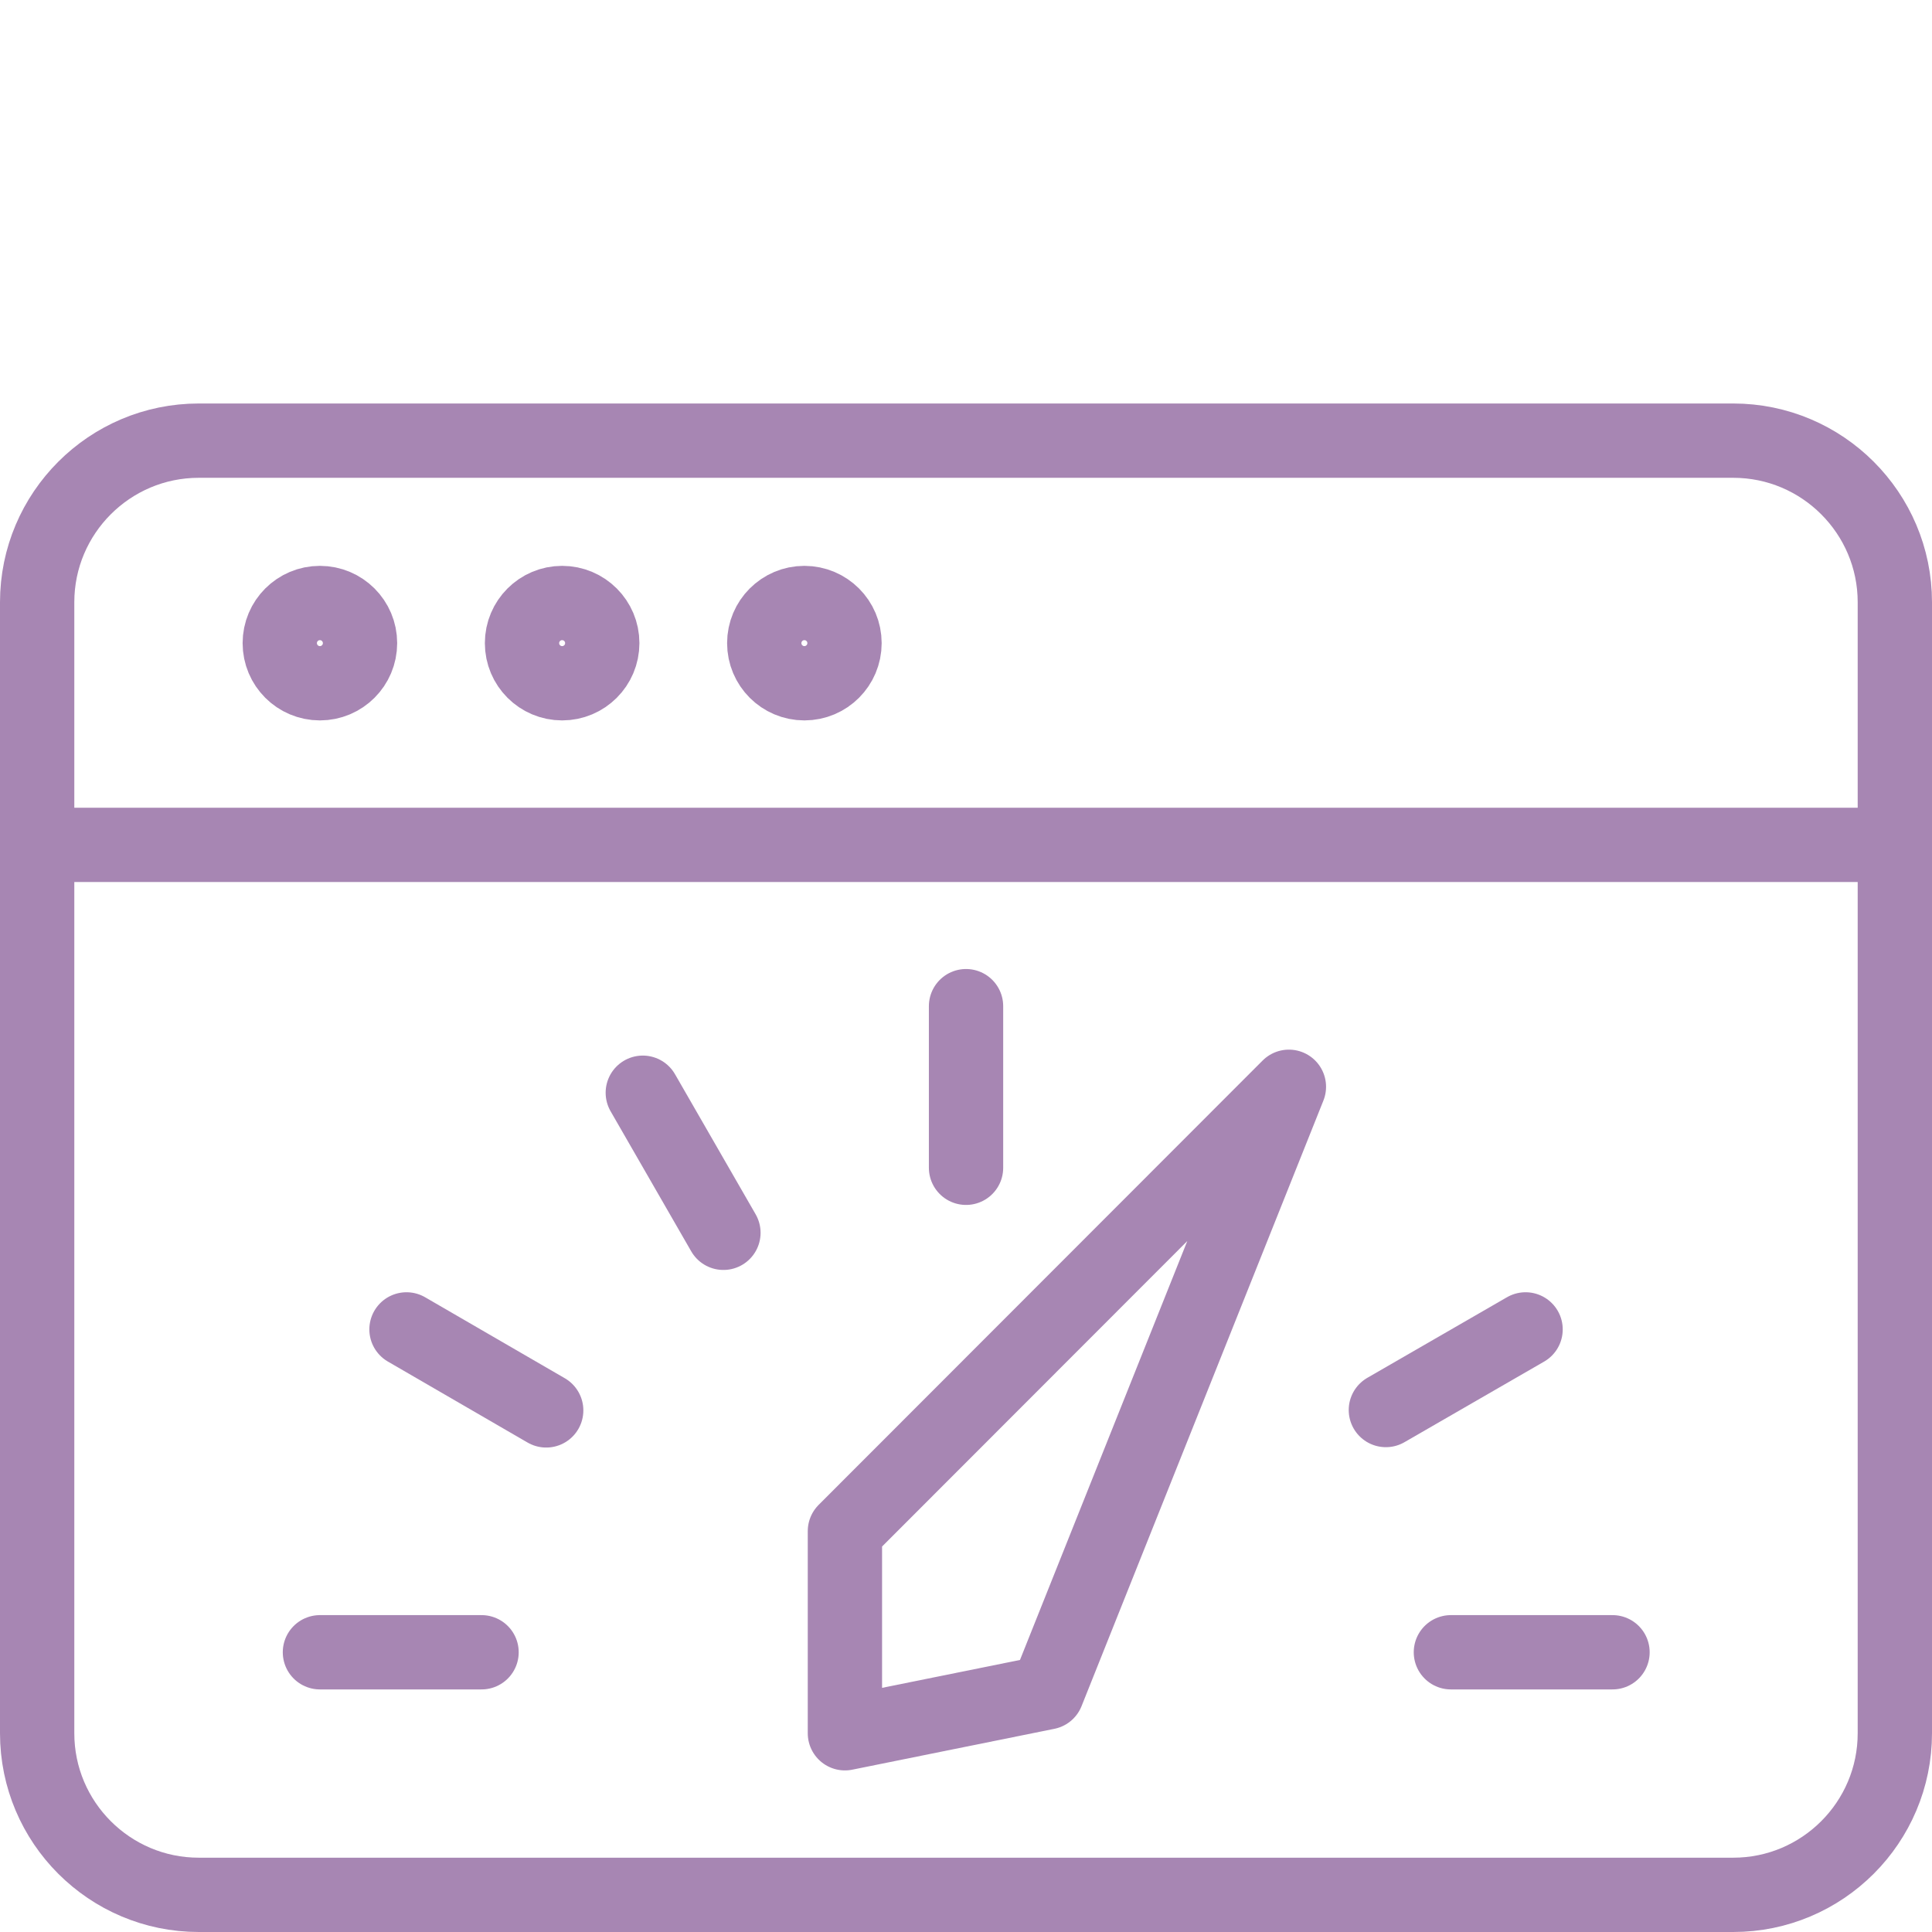 <svg version="1.1" id="Capa_1" xmlns="http://www.w3.org/2000/svg" xmlns:xlink="http://www.w3.org/1999/xlink" x="0px" y="0px"
	 width="52px" height="52px" viewBox="0 0 52 52" enable-background="new 0 0 52 52" xml:space="preserve">
<g id="item03" transform="translate(-0.25 -5.41)">
	<g id="Grupo_2830" transform="translate(1.25 6.41)">
		
			<path id="Trazado_5227" fill="none" stroke="#A786B3" stroke-width="2" stroke-linecap="round" stroke-linejoin="round" stroke-miterlimit="10" d="
			M50,45.65c0,2.4-1.95,4.35-4.35,4.35H4.35C1.95,50,0,48.05,0,45.65V15.21c0-2.4,1.95-4.35,4.35-4.35h41.3
			c2.4,0,4.35,1.95,4.35,4.35L50,45.65L50,45.65z"/>
		
			<line id="Línea_278" fill="none" stroke="#A786B3" stroke-width="2" stroke-linecap="round" stroke-linejoin="round" stroke-miterlimit="10" x1="0" y1="21.74" x2="50" y2="21.74"/>
		
			<circle id="Elipse_342" fill="none" stroke="#A786B3" stroke-width="2" stroke-linecap="round" stroke-linejoin="round" stroke-miterlimit="10" cx="7.61" cy="16.31" r="1.08"/>
		
			<circle id="Elipse_343" fill="none" stroke="#A786B3" stroke-width="2" stroke-linecap="round" stroke-linejoin="round" stroke-miterlimit="10" cx="14.13" cy="16.31" r="1.08"/>
		
			<circle id="Elipse_344" fill="none" stroke="#A786B3" stroke-width="2" stroke-linecap="round" stroke-linejoin="round" stroke-miterlimit="10" cx="20.65" cy="16.31" r="1.08"/>
	</g>
	<g id="Grupo_2831" transform="translate(8.861 21.631)">
		
			<line id="Línea_279" fill="none" stroke="#A786B3" stroke-width="2" stroke-linecap="round" stroke-linejoin="round" stroke-miterlimit="10" x1="0" y1="28.25" x2="4.35" y2="28.25"/>
		
			<line id="Línea_280" fill="none" stroke="#A786B3" stroke-width="2" stroke-linecap="round" stroke-linejoin="round" stroke-miterlimit="10" x1="2.33" y1="19.56" x2="6.09" y2="21.74"/>
		
			<line id="Línea_281" fill="none" stroke="#A786B3" stroke-width="2" stroke-linecap="round" stroke-linejoin="round" stroke-miterlimit="10" x1="8.69" y1="13.19" x2="10.86" y2="16.96"/>
		
			<line id="Línea_282" fill="none" stroke="#A786B3" stroke-width="2" stroke-linecap="round" stroke-linejoin="round" stroke-miterlimit="10" x1="17.39" y1="10.86" x2="17.39" y2="15.21"/>
		
			<line id="Línea_283" fill="none" stroke="#A786B3" stroke-width="2" stroke-linecap="round" stroke-linejoin="round" stroke-miterlimit="10" x1="32.45" y1="19.56" x2="28.69" y2="21.73"/>
		
			<line id="Línea_284" fill="none" stroke="#A786B3" stroke-width="2" stroke-linecap="round" stroke-linejoin="round" stroke-miterlimit="10" x1="34.79" y1="28.25" x2="30.44" y2="28.25"/>
		
			<path id="Trazado_5228" fill="none" stroke="#A786B3" stroke-width="2" stroke-linecap="round" stroke-linejoin="round" stroke-miterlimit="10" d="
			M26.08,13.03L14.13,24.99v5.44l5.44-1.1L26.08,13.03z"/>
	</g>
</g>
</svg>
